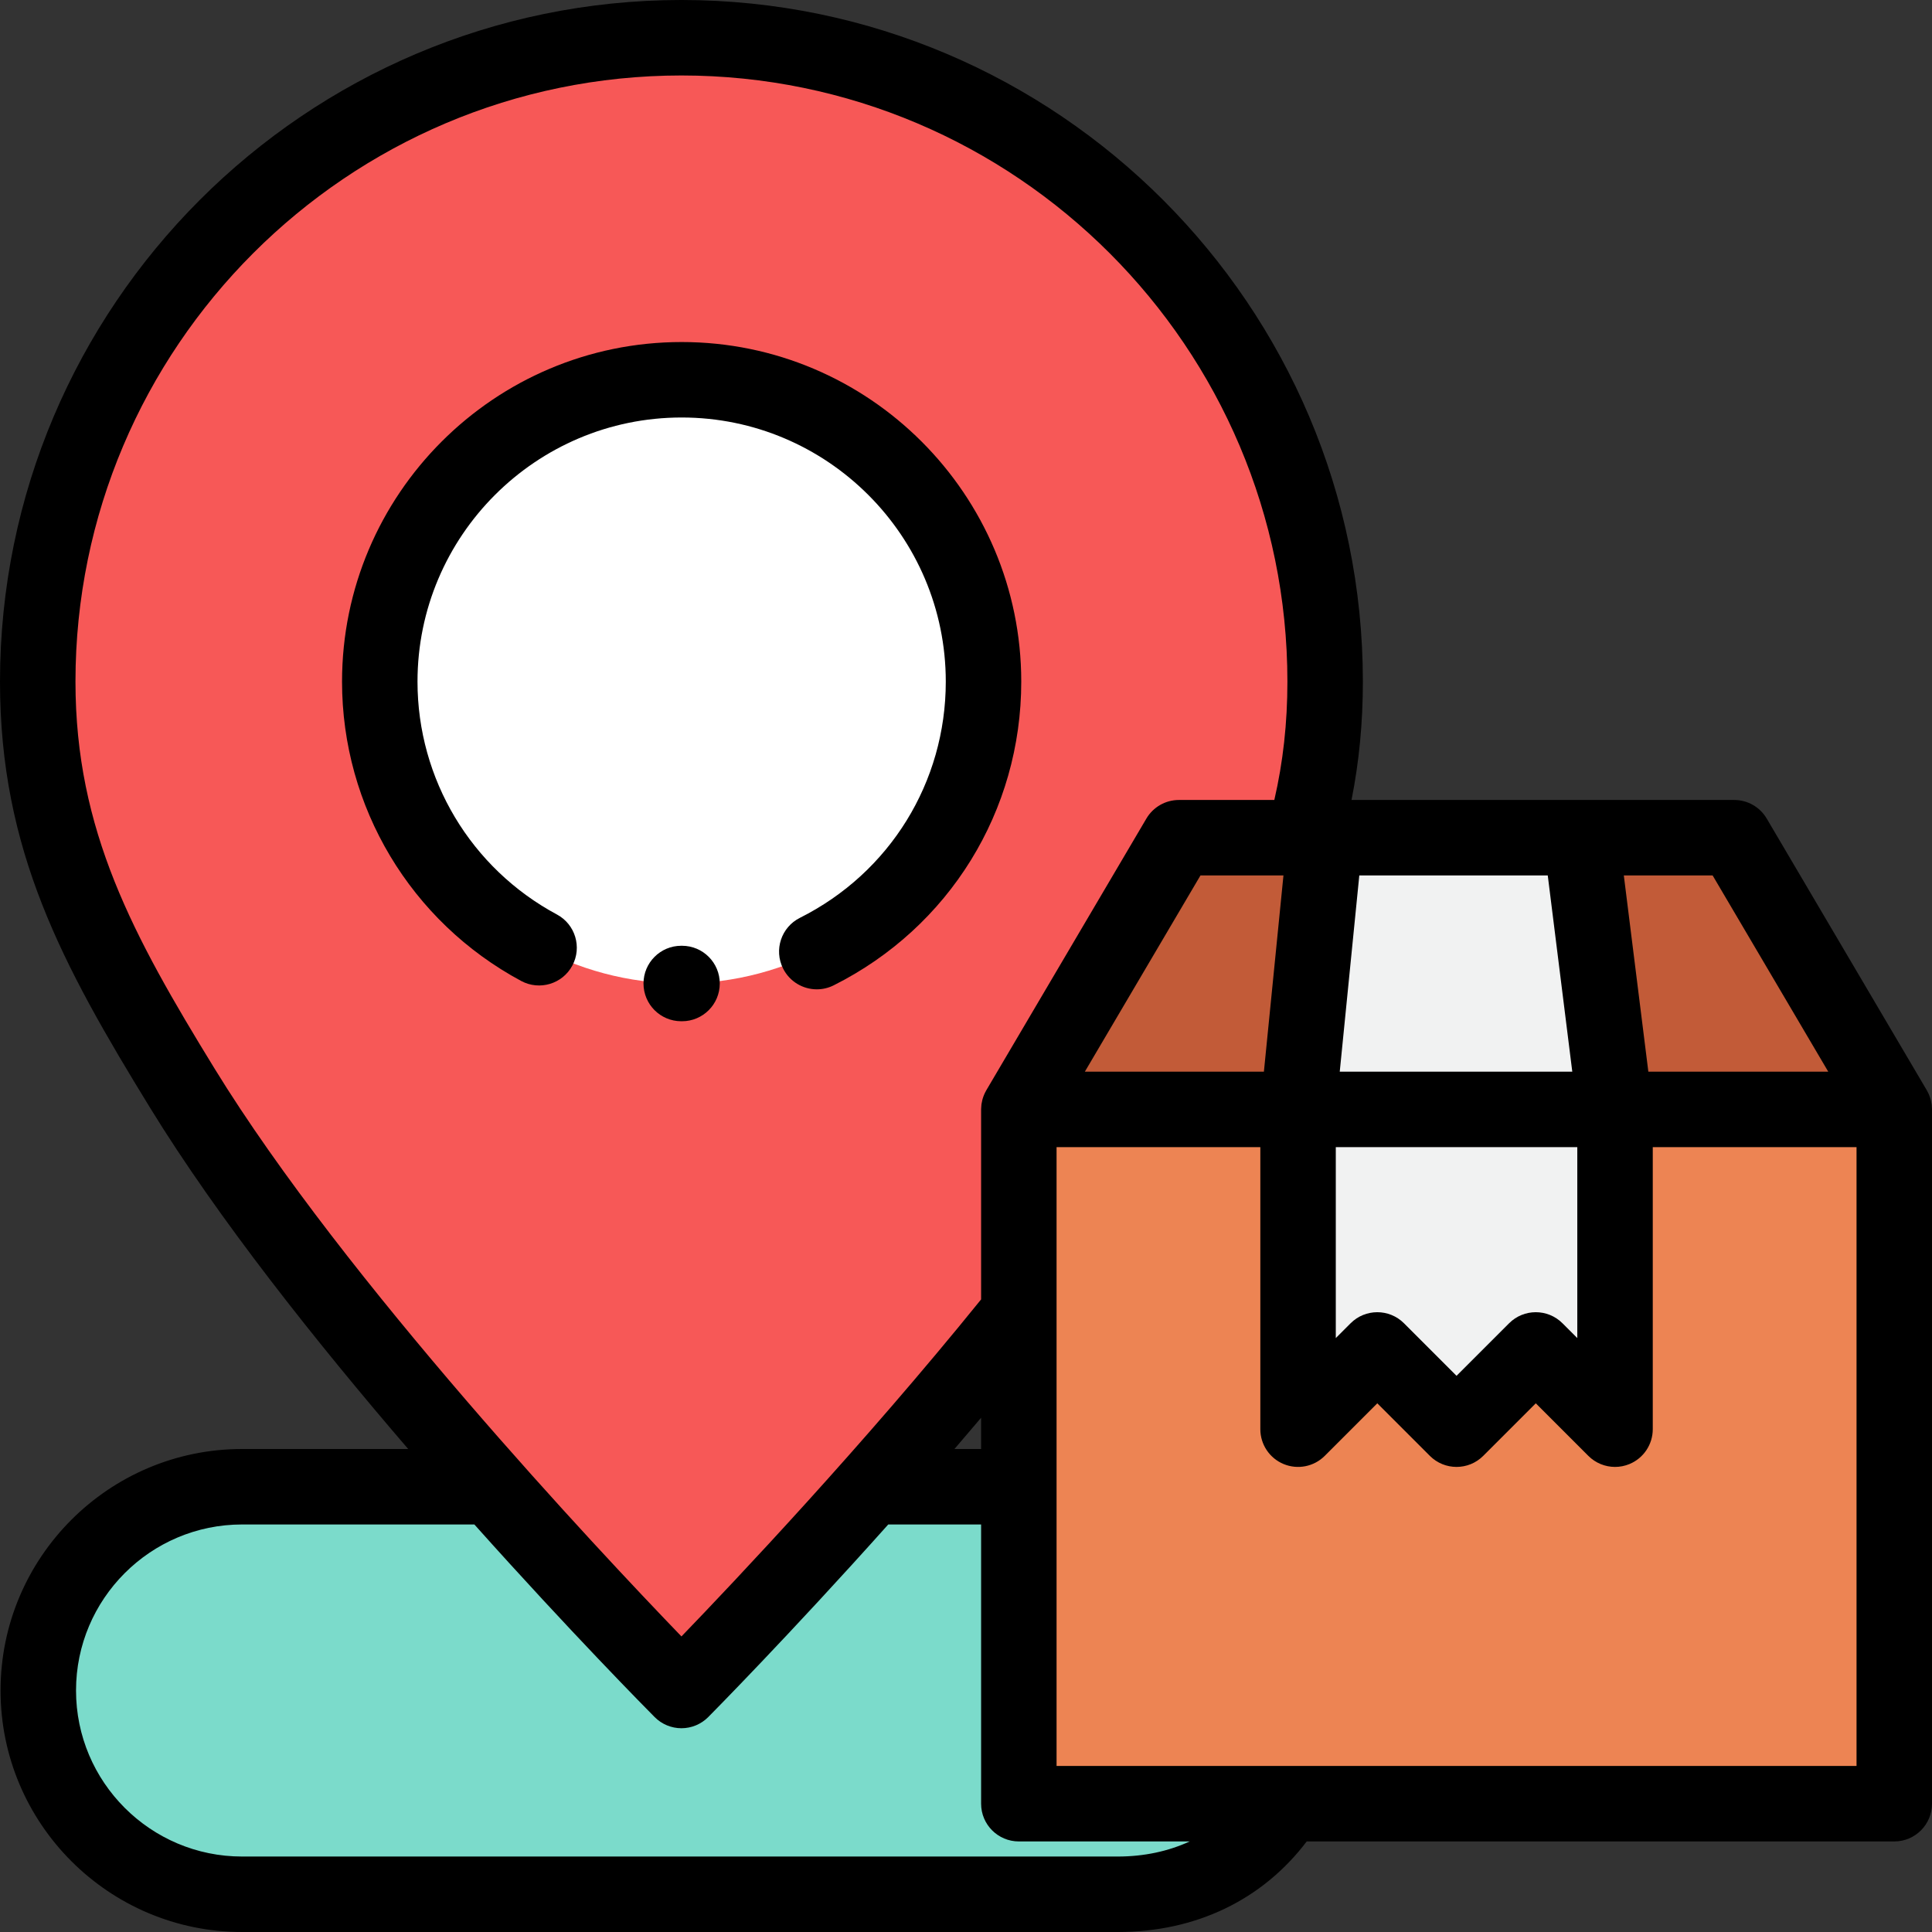 <?xml version="1.0" encoding="iso-8859-1"?>
<!-- Generator: Adobe Illustrator 19.0.0, SVG Export Plug-In . SVG Version: 6.00 Build 0)  -->
<svg version="1.1" id="Capa_1" xmlns="http://www.w3.org/2000/svg" xmlns:xlink="http://www.w3.org/1999/xlink" x="0px" y="0px"
	 viewBox="0 0 512 512" style="enable-background:new 0 0 512 512;" xml:space="preserve">
<rect x="0" y="0" width="512" height="512" fill="#333333" stroke="none"/>
<path style="fill:#7BDBCB;" d="M296.217,502H64.147c-29.823,0-54-24.177-54-54l0,0c0-29.823,24.177-54,54-54h232.07
	c29.823,0,54,24.177,54,54l0,0C350.216,477.823,326.04,502,296.217,502z"/>
<path style="fill:#F75857;" d="M180.588,448c0,0,89.732-90.332,132.28-159.636c23.724-38.642,38.307-66.872,38.307-107.724
	c0-94.242-76.398-170.64-170.64-170.64h0.106C86.4,10,10.001,86.397,10.001,180.64c0,40.854,14.583,69.083,38.307,107.724
	C90.856,357.668,180.588,448,180.588,448L180.588,448z"/>
<circle style="fill:#FFFFFF;" cx="180.639" cy="180.639" r="80"/>
<rect x="269.999" y="293.998" style="fill:#ED8453;" width="231.999" height="183.999"/>
<polygon style="fill:#C25B38;" points="459.58,222.002 312.422,222.002 270.001,294.001 502,294.001 "/>
<g>
	<polygon style="fill:#F1F2F2;" points="419,222.002 351.175,222.002 344.001,294.001 428,294.001 	"/>
	<polygon style="fill:#F1F2F2;" points="344.001,378.748 365,357.748 386,378.748 407,357.748 428,378.748 428,294.001 
		344.001,294.001 	"/>
</g>
<path d="M180.749,270.639c5.512,0,9.986-4.462,9.999-9.977c0.013-5.523-4.454-10.01-9.978-10.023h-0.213c-0.008,0-0.015,0-0.023,0
	c-5.512,0-9.986,4.462-9.999,9.977c-0.013,5.523,4.454,10.01,9.978,10.023h0.213C180.734,270.639,180.741,270.639,180.749,270.639z"
	/>
<path d="M147.59,242.349c-22.791-12.232-36.948-35.878-36.948-61.708c0-38.598,31.402-70,70-70s70,31.402,70,70
	c0,26.65-14.815,50.637-38.666,62.6c-4.937,2.476-6.932,8.485-4.455,13.422c1.754,3.498,5.282,5.519,8.946,5.519
	c1.507,0,3.037-0.342,4.476-1.063c30.655-15.375,49.699-46.212,49.699-80.477c0-49.626-40.374-89.999-89.999-89.999
	s-89.999,40.374-89.999,89.999c0,33.21,18.197,63.608,47.489,79.331c4.865,2.609,10.928,0.784,13.54-4.082
	C154.284,251.023,152.457,244.96,147.59,242.349z"/>
<path d="M511.989,293.778c-0.008-0.341-0.032-0.677-0.072-1.009c-0.014-0.112-0.034-0.223-0.051-0.334
	c-0.048-0.303-0.108-0.601-0.183-0.894c-0.024-0.096-0.047-0.192-0.074-0.288c-0.224-0.784-0.54-1.528-0.938-2.22
	c-0.02-0.035-0.034-0.073-0.054-0.108l-42.421-72c-1.798-3.051-5.075-4.924-8.616-4.924h-40.579h-60.833
	c2.011-10.111,3.007-20.46,3.007-31.362c0-99.556-80.963-180.561-180.501-180.64c-0.012,0-0.022,0-0.033,0h-0.105
	c-0.011,0-0.021,0-0.033,0C80.964,0.079,0.001,81.084,0.001,180.64c0,44.699,16.49,75.012,39.785,112.956
	c18.042,29.387,44.072,62.123,68.39,90.404H64.147c-35.29,0-64,28.71-64,64s28.71,64,64,64h232.07c20.681,0,38.316-8.491,50.078-24
	H502c5.522,0,10-4.477,10-10V294.001c0-0.012-0.002-0.023-0.002-0.035C511.998,293.903,511.991,293.84,511.989,293.778z
	 M484.502,284.001h-47.674l-6.5-52h23.536L484.502,284.001z M260.001,384.001h-7.062c2.343-2.723,4.7-5.483,7.062-8.277V384.001z
	 M340.13,232.002l-5.182,52h-47.449l30.638-52L340.13,232.002L340.13,232.002z M354,304.001h64v50.605l-3.929-3.929
	c-3.906-3.905-10.236-3.905-14.143,0l-13.929,13.929l-13.929-13.929c-1.953-1.953-4.512-2.929-7.071-2.929
	c-2.559,0-5.118,0.976-7.071,2.929l-3.929,3.929L354,304.001L354,304.001z M410.172,232.002l6.5,52h-61.626l5.182-52
	L410.172,232.002L410.172,232.002z M20,180.64C20,92.079,92.034,20.026,180.588,20c88.555,0.026,160.587,72.08,160.587,160.64
	c0,10.986-1.147,21.3-3.466,31.362h-25.288c-3.541,0-6.818,1.873-8.616,4.924l-42.421,72c-0.021,0.035-0.034,0.073-0.054,0.108
	c-0.398,0.693-0.714,1.436-0.938,2.221c-0.027,0.095-0.049,0.19-0.074,0.286c-0.075,0.294-0.135,0.592-0.183,0.895
	c-0.018,0.112-0.037,0.222-0.051,0.334c-0.041,0.332-0.064,0.668-0.072,1.009c-0.001,0.063-0.009,0.125-0.009,0.188
	c0,0.012-0.002,0.023-0.002,0.035v50.366c-0.037,0.044-0.078,0.083-0.114,0.128c-31.168,38.546-64.94,74.297-79.297,89.176
	c-21.933-22.745-89.21-94.262-123.76-150.539C35.265,248.007,20,220.095,20,180.64z M296.217,492H64.147c-24.262,0-44-19.738-44-44
	c0-24.262,19.738-44,44-44h61.567c25.583,28.631,46.032,49.288,47.78,51.047c1.877,1.89,4.431,2.953,7.095,2.953
	s5.218-1.063,7.095-2.953c0.31-0.312,21.338-21.531,47.711-51.047h24.607v74c0,5.523,4.478,10,10,10h45.28
	C309.595,490.617,303.171,492,296.217,492z M492,468H280.001V304.001h54v74.747c0,4.044,2.437,7.691,6.173,9.239
	c3.737,1.549,8.038,0.692,10.898-2.167L365,371.891l13.929,13.929c3.906,3.905,10.236,3.905,14.143,0l13.929-13.929l13.929,13.929
	c1.913,1.913,4.471,2.929,7.073,2.929c1.288,0,2.588-0.25,3.825-0.762c3.736-1.548,6.173-5.194,6.173-9.239v-74.747h54L492,468
	L492,468z"/>
<g>
</g>
<g>
</g>
<g>
</g>
<g>
</g>
<g>
</g>
<g>
</g>
<g>
</g>
<g>
</g>
<g>
</g>
<g>
</g>
<g>
</g>
<g>
</g>
<g>
</g>
<g>
</g>
<g>
</g>
</svg>

